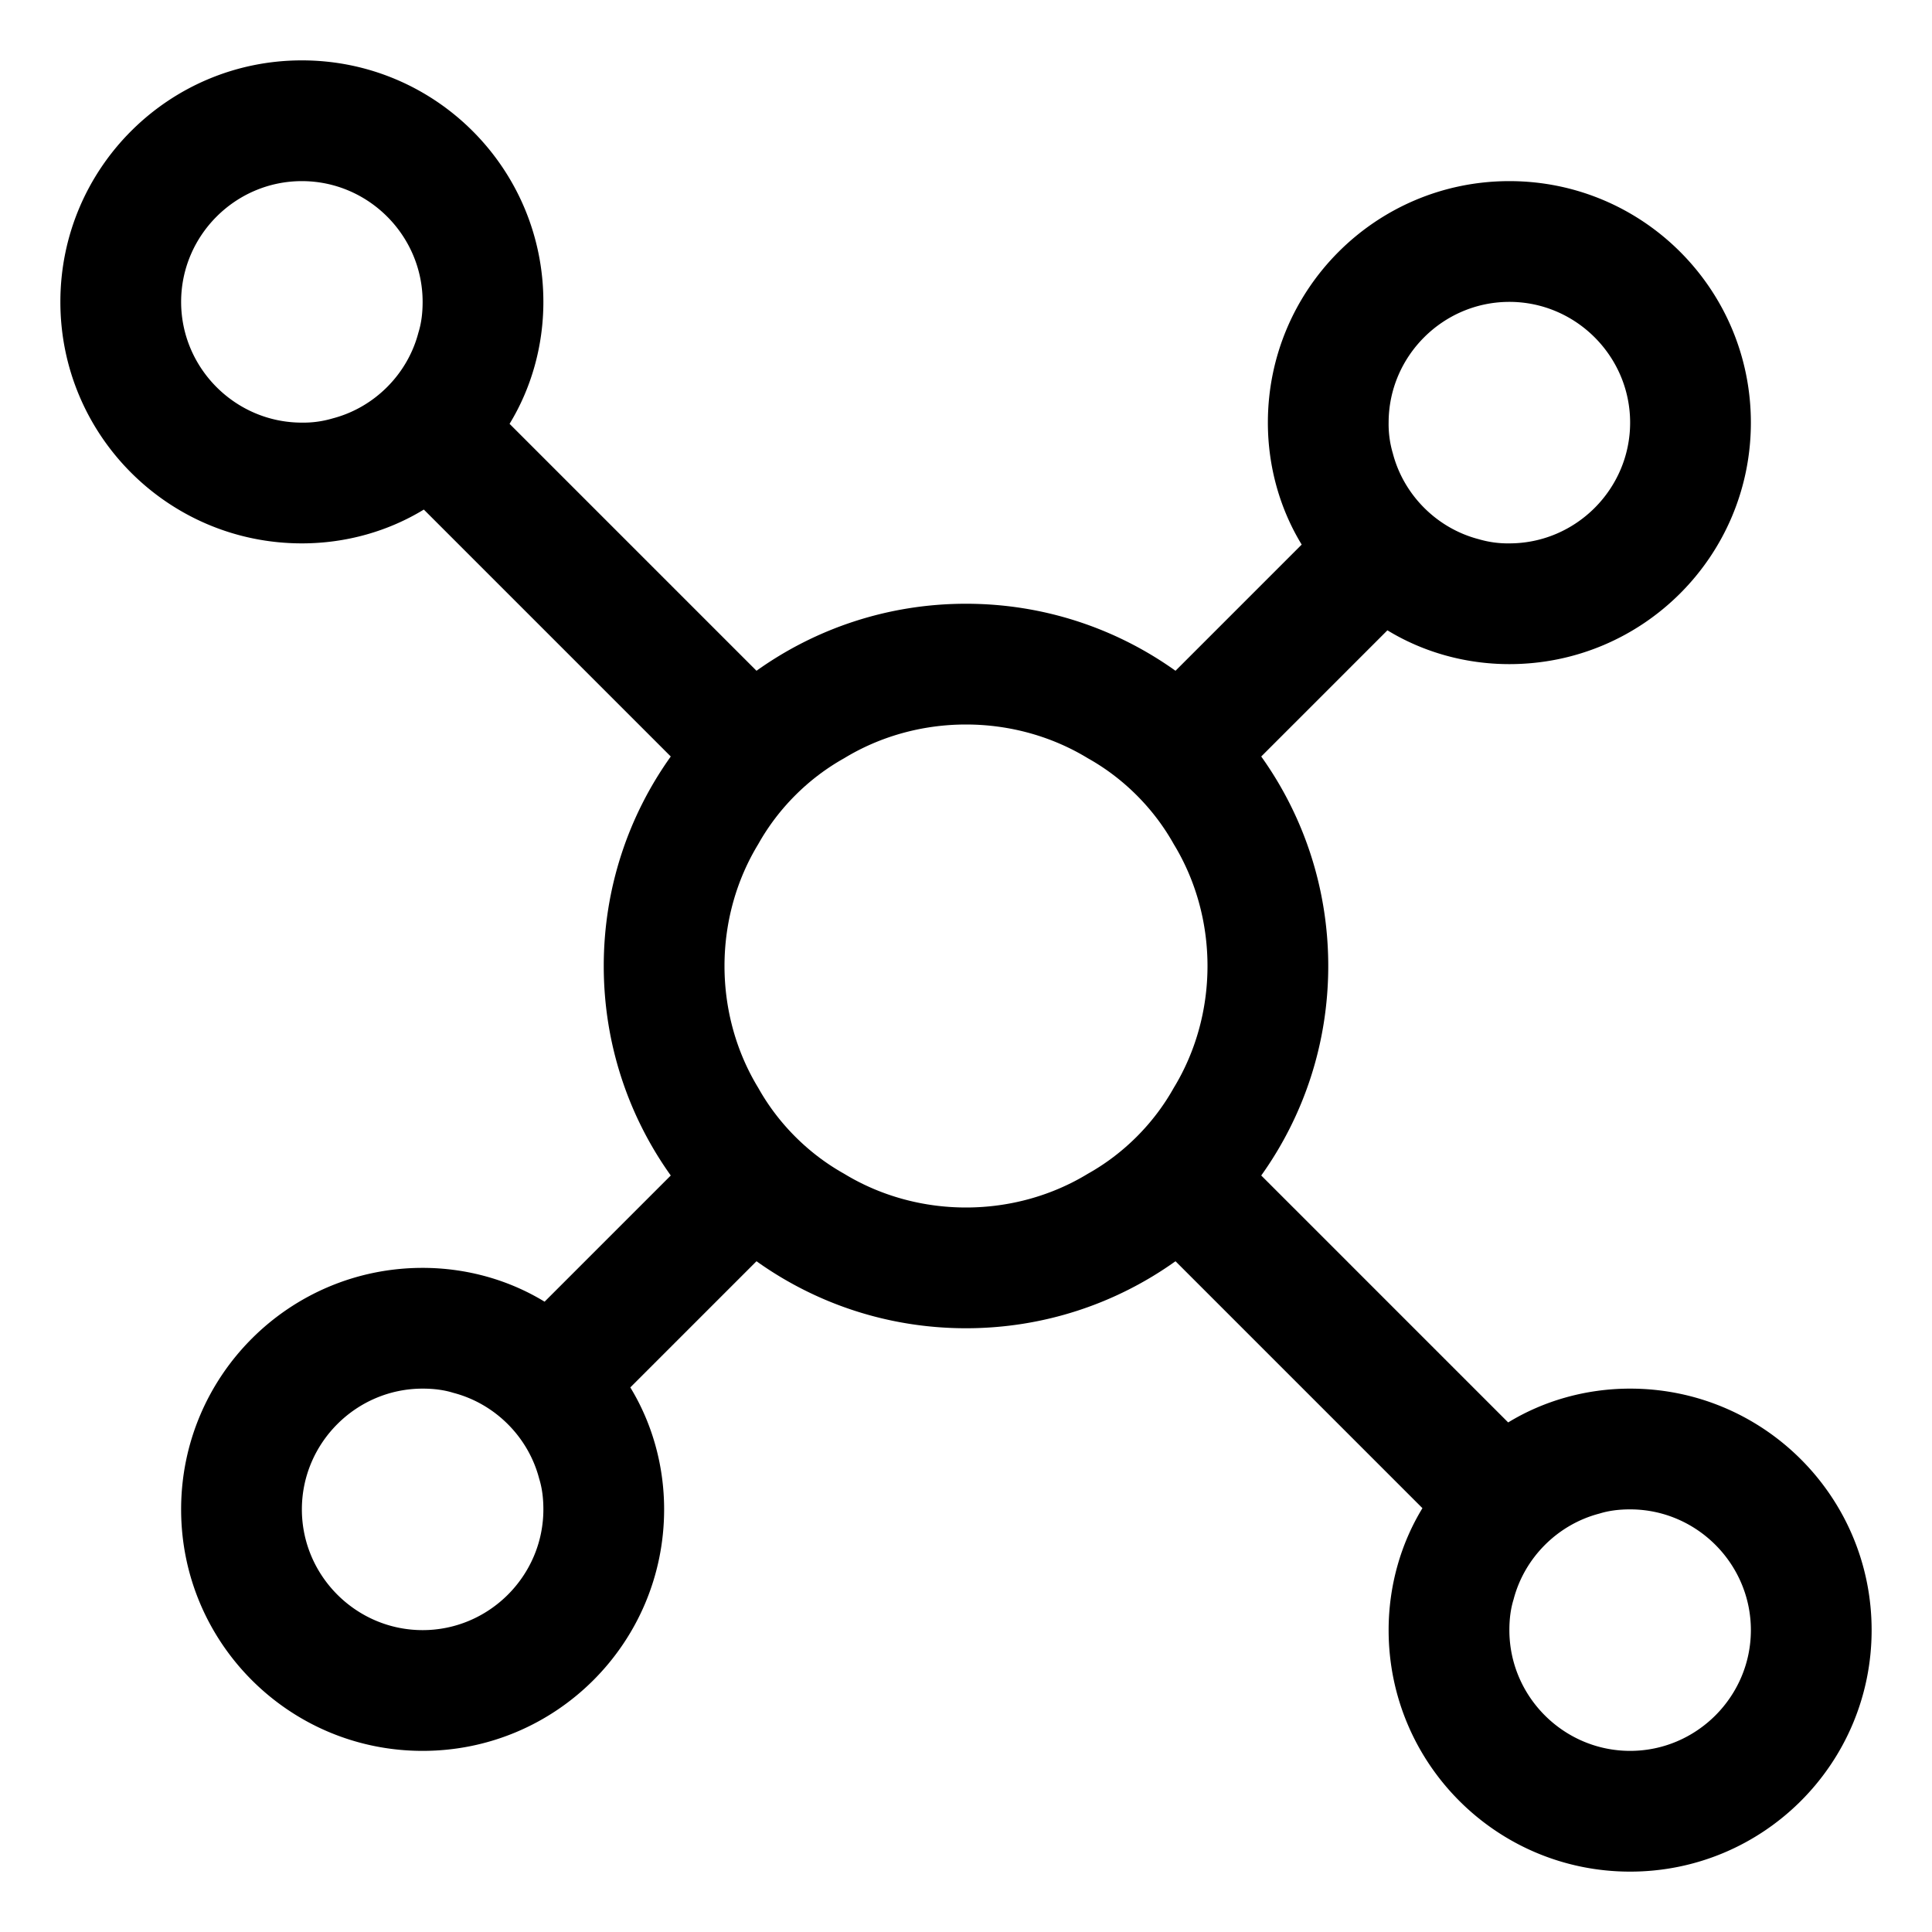 <svg xmlns="http://www.w3.org/2000/svg" viewBox="0 0 32 32">
  <path d="M27 23c-.73 0-1.43.2-2.02.56l-4.09-4.09c.7-.98 1.11-2.18 1.11-3.47s-.41-2.49-1.11-3.47l2.09-2.09c.59.36 1.29.56 2.02.56 2.21 0 4-1.79 4-4s-1.79-4-4-4-4 1.79-4 4c0 .73.2 1.43.56 2.02l-2.09 2.09C18.49 10.41 17.29 10 16 10s-2.49.41-3.47 1.11L8.44 7.02C8.8 6.43 9 5.73 9 5c0-2.21-1.79-4-4-4S1 2.79 1 5s1.79 4 4 4c.73 0 1.43-.2 2.02-.56l4.09 4.09c-.7.98-1.11 2.18-1.11 3.47s.41 2.49 1.11 3.47l-2.09 2.09C8.43 21.2 7.73 21 7 21c-2.21 0-4 1.79-4 4s1.79 4 4 4 4-1.79 4-4c0-.73-.2-1.43-.56-2.02l2.09-2.09c.98.7 2.18 1.11 3.47 1.11s2.49-.41 3.47-1.11l4.09 4.09c-.36.59-.56 1.29-.56 2.02 0 2.21 1.79 4 4 4s4-1.79 4-4-1.79-4-4-4ZM23 7c0-1.1.9-2 2-2s2 .9 2 2-.9 2-2 2a1.7 1.7 0 0 1-.51-.07c-.69-.18-1.24-.73-1.42-1.42A1.7 1.7 0 0 1 23 7ZM5 7c-1.1 0-2-.9-2-2s.9-2 2-2 2 .9 2 2c0 .18-.02.35-.07.51-.18.69-.73 1.24-1.42 1.42A1.7 1.7 0 0 1 5 7Zm4 18c0 1.1-.9 2-2 2s-2-.9-2-2 .9-2 2-2c.18 0 .35.02.51.07.69.18 1.24.73 1.42 1.42.05.16.07.33.07.51Zm7-5c-.73 0-1.43-.2-2.02-.56-.59-.33-1.09-.83-1.42-1.42-.36-.59-.56-1.29-.56-2.02s.2-1.43.56-2.02c.33-.59.83-1.09 1.42-1.42.59-.36 1.29-.56 2.02-.56s1.43.2 2.02.56c.59.33 1.09.83 1.42 1.42.36.59.56 1.29.56 2.02s-.2 1.43-.56 2.02c-.33.59-.83 1.09-1.42 1.42-.59.36-1.29.56-2.02.56Zm11 9c-1.1 0-2-.9-2-2 0-.18.02-.35.07-.51.18-.69.73-1.24 1.42-1.42.16-.05.33-.07.51-.07 1.1 0 2 .9 2 2s-.9 2-2 2Z"/>
</svg>
